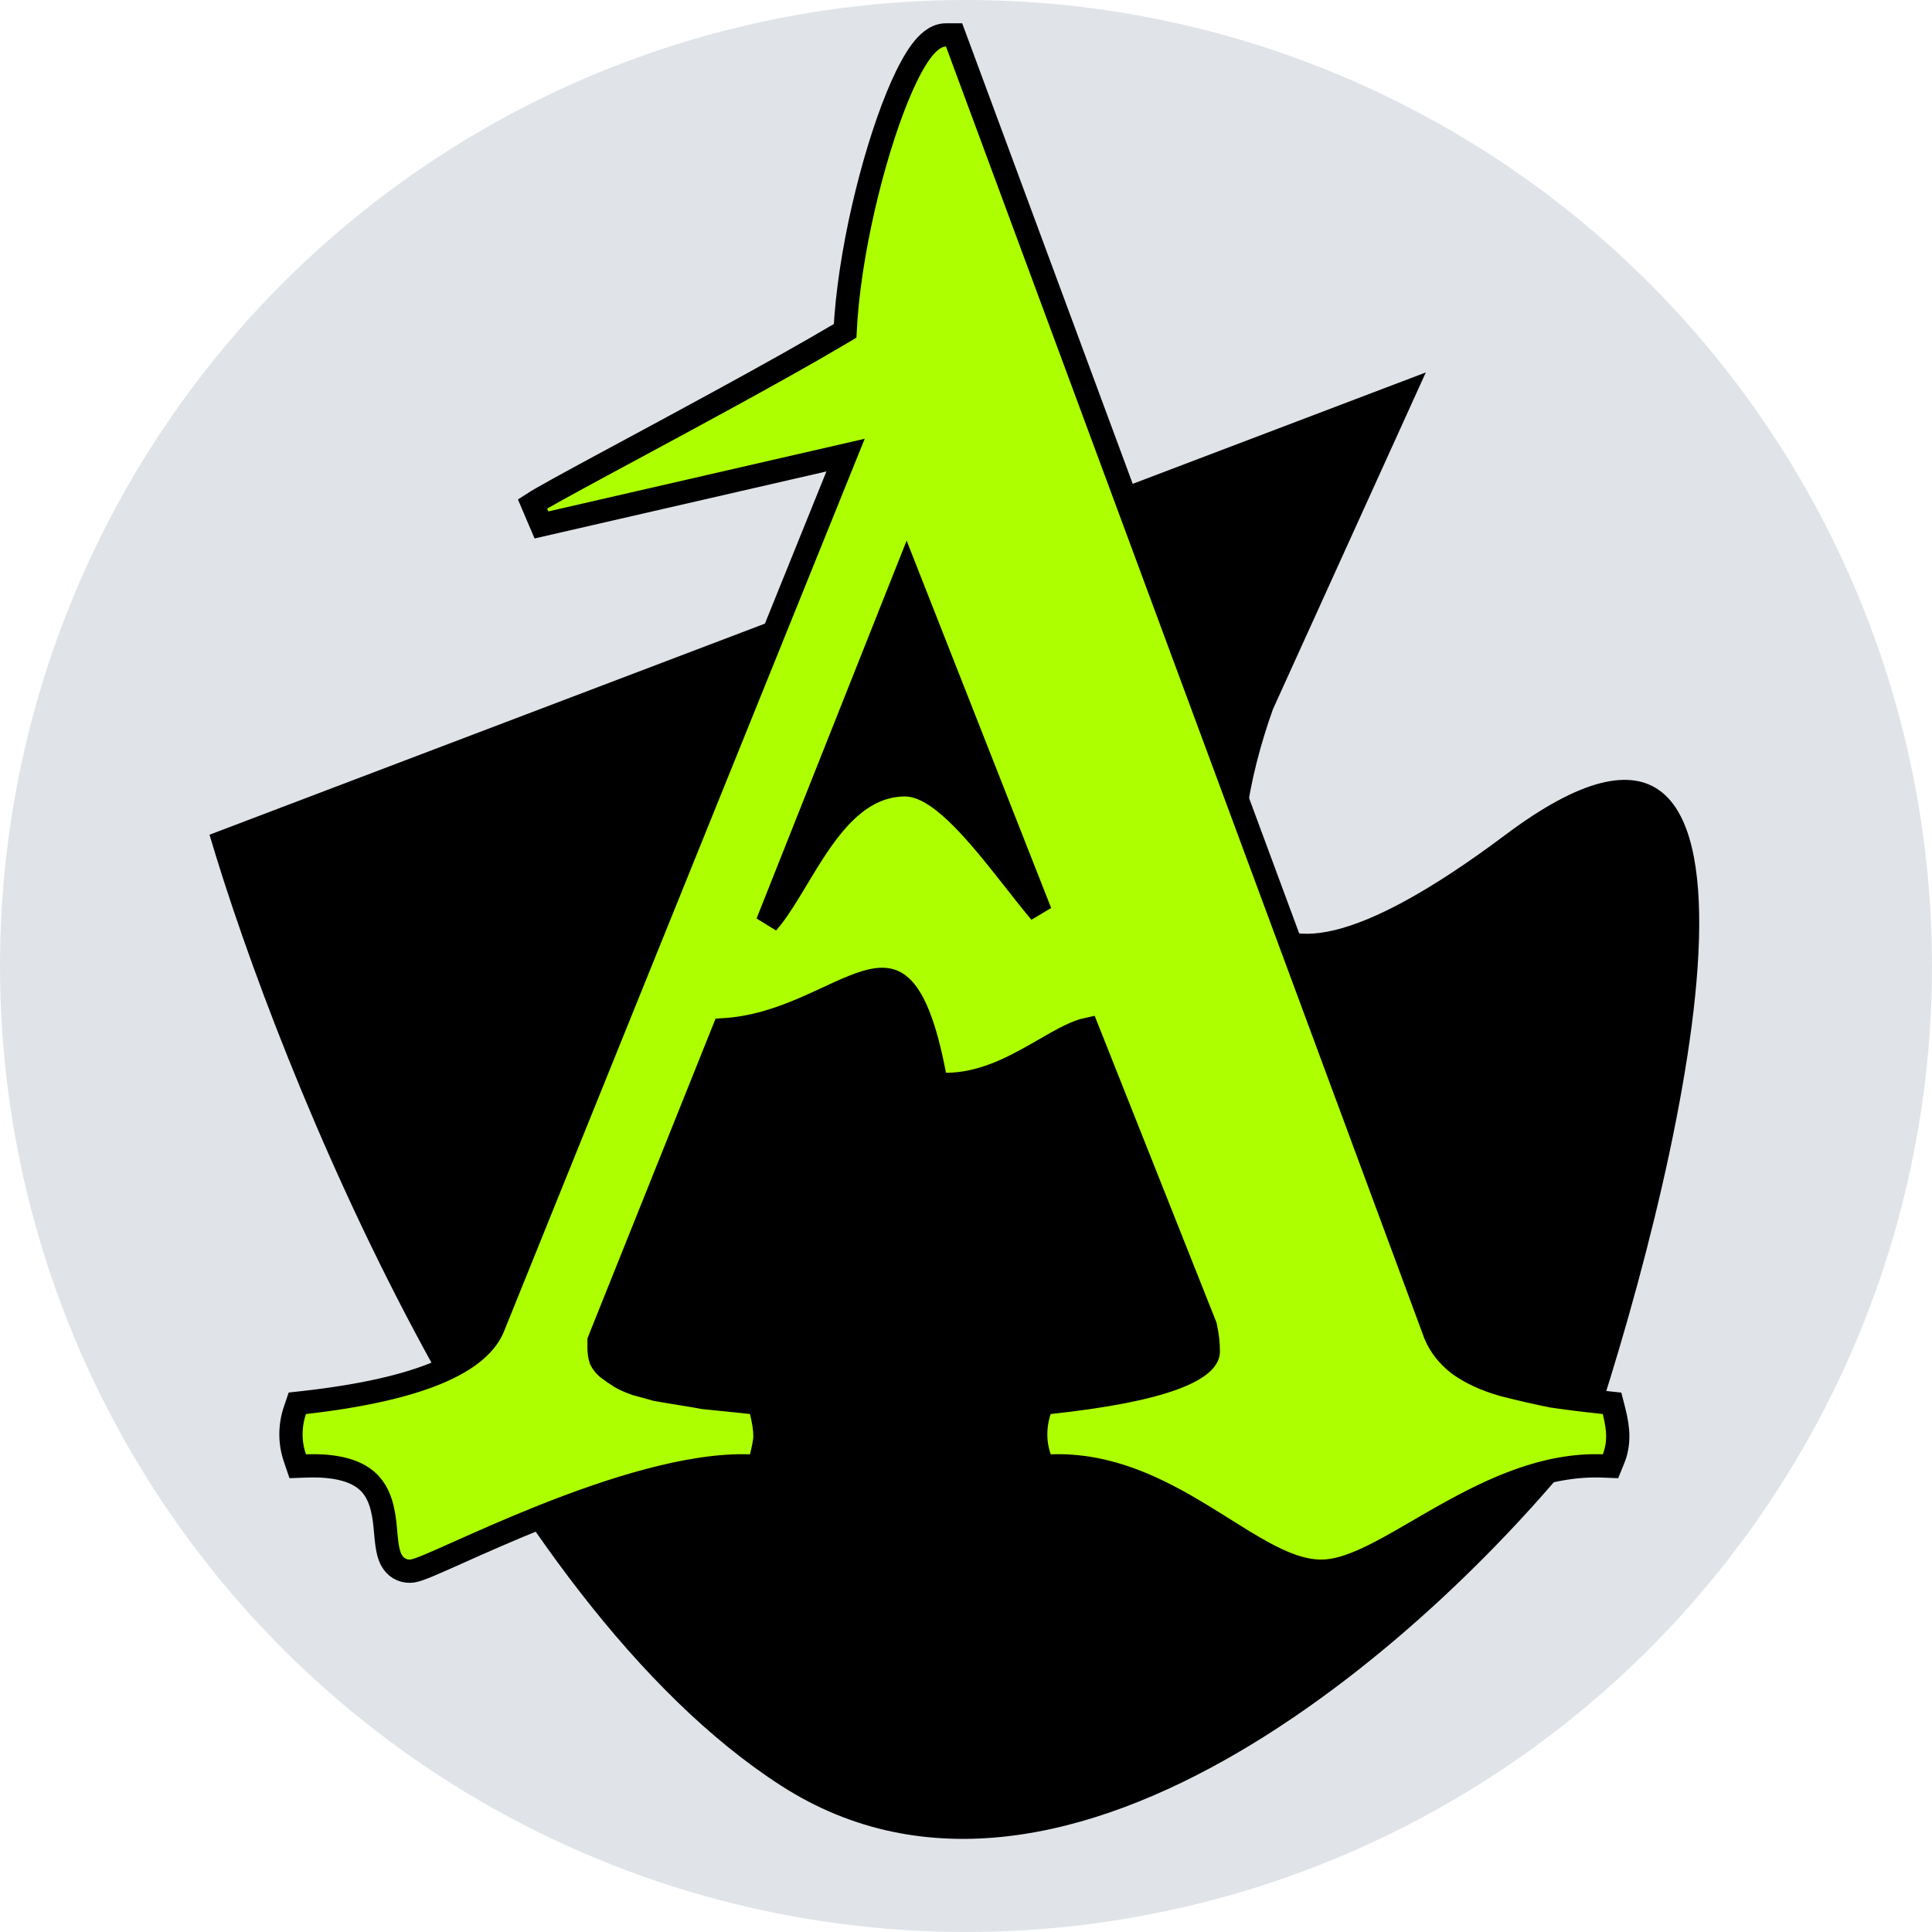 <svg width="83" height="83" viewBox="0 0 83 83" fill="none" xmlns="http://www.w3.org/2000/svg">
<circle cx="41.5" cy="41.5" r="41.5" fill="#E0E4E9"/>
<path d="M61.254 16L9 35.86C12.046 46.168 21.221 68.77 33.556 76.714C45.892 84.658 61.92 70 68.392 61.678C72.58 49.005 77.701 26.1 64.68 35.86C51.66 45.62 52.592 36.333 54.686 30.469L61.254 16Z" fill="black"/>
<path d="M36.306 14.213C36.249 14.247 36.192 14.281 36.134 14.316C34.749 15.138 32.935 16.148 31.088 17.158C29.716 17.908 28.33 18.655 27.093 19.322C26.666 19.552 26.256 19.773 25.872 19.98C24.388 20.782 23.24 21.408 22.875 21.647L23.261 22.552L36.326 19.552L21.21 56.957L21.21 56.957L21.206 56.967C20.928 57.7 20.191 58.385 18.825 58.962C17.466 59.536 15.561 59.97 13.088 60.251L12.773 60.286L12.671 60.587C12.556 60.922 12.5 61.271 12.5 61.63C12.5 61.971 12.558 62.308 12.671 62.639L12.79 62.991L13.162 62.978C14.439 62.933 15.184 63.183 15.632 63.509C16.073 63.831 16.295 64.279 16.419 64.787C16.507 65.148 16.537 65.478 16.567 65.81C16.583 65.983 16.599 66.156 16.623 66.334C16.653 66.558 16.703 66.828 16.83 67.048C16.899 67.167 16.998 67.286 17.141 67.374C17.286 67.463 17.447 67.5 17.607 67.5C17.744 67.5 17.892 67.452 17.984 67.42C18.1 67.381 18.241 67.325 18.399 67.26C18.715 67.128 19.133 66.942 19.621 66.724L19.667 66.703C20.643 66.267 21.919 65.697 23.334 65.133C26.233 63.978 29.63 62.888 32.201 62.978L32.604 62.992L32.703 62.602C32.797 62.231 32.862 61.914 32.862 61.701C32.862 61.385 32.805 61.023 32.703 60.624L32.619 60.293L32.279 60.251C32.081 60.227 31.74 60.191 31.261 60.144C30.82 60.098 30.48 60.064 30.24 60.04C29.991 59.992 29.645 59.934 29.202 59.865C28.787 59.797 28.451 59.74 28.194 59.695C27.957 59.625 27.668 59.546 27.327 59.456C27.017 59.347 26.796 59.245 26.65 59.155C26.478 59.05 26.292 58.922 26.092 58.769C25.963 58.657 25.872 58.536 25.81 58.408C25.762 58.257 25.736 58.096 25.736 57.921V57.594L31.087 44.242C32.374 44.163 33.514 43.77 34.505 43.348C34.876 43.189 35.237 43.022 35.573 42.866C35.719 42.798 35.86 42.733 35.995 42.671C36.455 42.462 36.857 42.292 37.221 42.187C37.584 42.081 37.876 42.051 38.119 42.092C38.35 42.13 38.572 42.238 38.796 42.476C39.276 42.985 39.745 44.067 40.149 46.181L40.227 46.587H40.64C42.128 46.587 43.436 45.91 44.504 45.303C44.639 45.226 44.769 45.151 44.895 45.079C45.285 44.854 45.636 44.652 45.971 44.491C46.261 44.352 46.508 44.261 46.719 44.216L51.785 56.974C51.868 57.351 51.909 57.714 51.909 58.062C51.909 58.201 51.849 58.369 51.621 58.573C51.384 58.785 50.996 59.005 50.418 59.218C49.265 59.644 47.497 59.992 45.086 60.25L44.768 60.284L44.665 60.587C44.551 60.922 44.495 61.271 44.495 61.63C44.495 61.971 44.553 62.308 44.665 62.639L44.785 62.991L45.157 62.978C47.641 62.889 49.743 63.95 51.627 65.096C51.939 65.285 52.249 65.48 52.555 65.672C53.153 66.047 53.734 66.412 54.277 66.706C55.1 67.154 55.937 67.5 56.764 67.5C57.536 67.5 58.383 67.152 59.237 66.711C59.775 66.433 60.362 66.092 60.972 65.737C61.333 65.528 61.702 65.313 62.074 65.104C64.121 63.955 66.396 62.889 68.838 62.978L69.187 62.991L69.319 62.667C69.442 62.365 69.5 62.041 69.5 61.701C69.5 61.385 69.442 61.023 69.341 60.624L69.255 60.287L68.909 60.25C68.031 60.157 67.286 60.064 66.674 59.972C66.09 59.857 65.386 59.696 64.56 59.487C63.793 59.265 63.17 58.972 62.677 58.616C62.194 58.243 61.859 57.81 61.656 57.316L41.109 1.826L40.988 1.5H40.64C40.386 1.5 40.173 1.614 40.013 1.737C39.849 1.863 39.7 2.031 39.562 2.216C39.288 2.588 39.013 3.101 38.747 3.698C38.213 4.899 37.681 6.526 37.249 8.269C36.816 10.014 36.48 11.893 36.346 13.6C36.33 13.806 36.316 14.011 36.306 14.213ZM38.947 24.586L44.693 39.191C44.362 38.8 44.005 38.345 43.624 37.861C43.457 37.648 43.285 37.43 43.11 37.209C42.455 36.385 41.75 35.533 41.063 34.886C40.718 34.562 40.365 34.277 40.011 34.07C39.66 33.865 39.275 33.717 38.877 33.717C37.827 33.717 36.982 34.217 36.293 34.888C35.611 35.553 35.045 36.423 34.545 37.242C34.436 37.421 34.33 37.596 34.228 37.767C33.845 38.404 33.499 38.98 33.143 39.432C33.082 39.509 33.024 39.579 32.967 39.643L38.947 24.586Z" fill="#ADFF00" stroke="black"/>
</svg>
